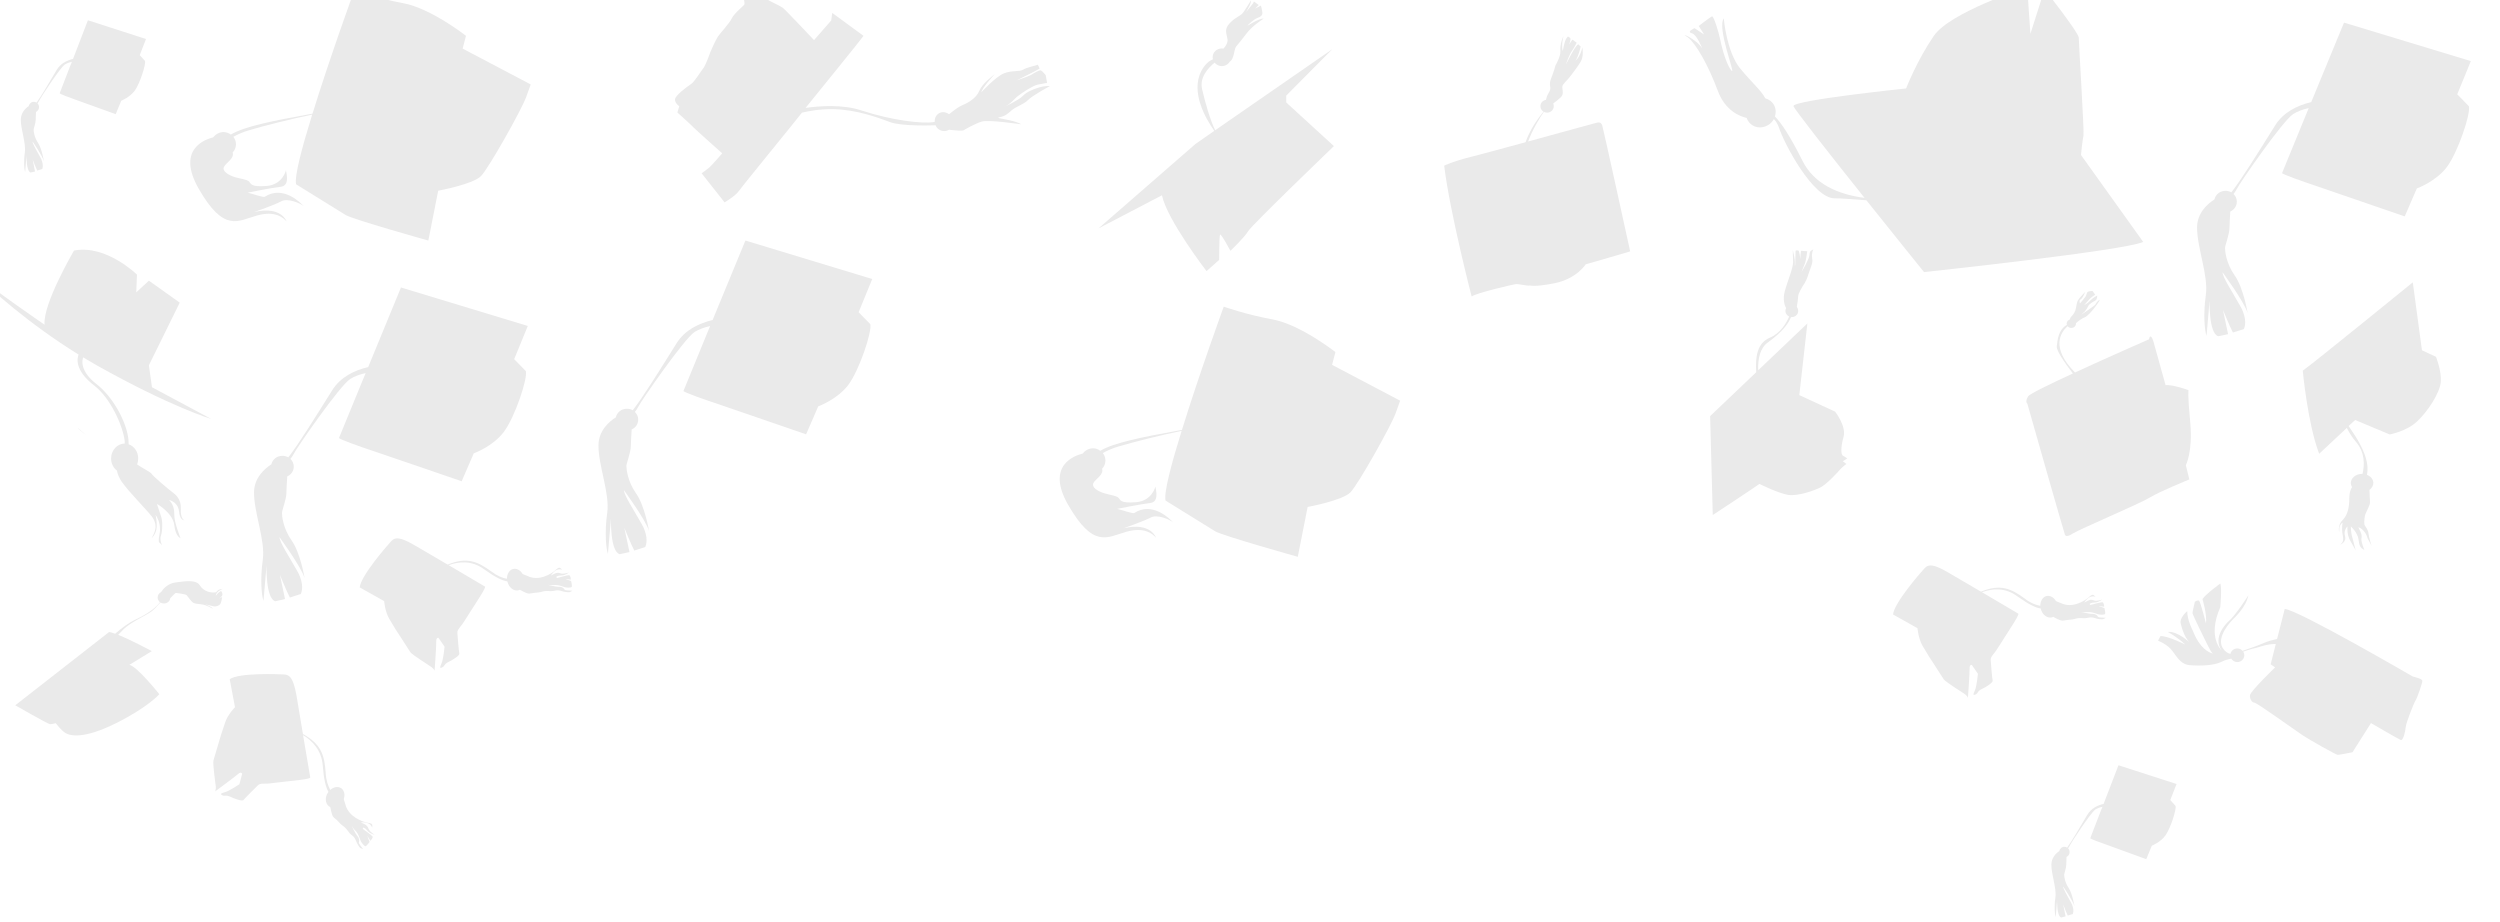 <svg version="1.2" xmlns="http://www.w3.org/2000/svg" viewBox="0 0 1800 664" width="1800" height="664">
	<title>hats-svg</title>
	<style>
		.s0 { fill: #272425 } 
	</style>
	<g id="Object">
		<g id="&lt;Group&gt;">
			<filter id="f0">
				<feFlood flood-color="#e7f0fe" flood-opacity="1" />
				<feBlend mode="normal" in2="SourceGraphic"/>
				<feComposite in2="SourceAlpha" operator="in" />
			</filter>
			<g id="&lt;Group&gt;" style="opacity: .1" filter="url(#f0)">
				<g id="&lt;Group&gt;">
					<path id="&lt;Path&gt;" class="s0" d="m62 313.3c-4-3.4-6.1-5.4-6.1-5.4 0.6 1 2.8 2.9 6.1 5.4z"/>
					<path id="&lt;Path&gt;" class="s0" d="m243.6 501q-0.1 0-0.2-0.1 0.2 0.1 0.2 0.1z"/>
					<path id="&lt;Path&gt;" class="s0" d="m130.2 366.5c0.4-7.3-4-10.6-6.3-12.3-2.2-1.6-13.9-11.4-14.8-13.1-0.7-1.2-7-4.3-10.4-6.7 0.5-1.3 0.8-2.8 0.8-4.3 0-4.8-2.9-8.9-6.9-10.2q0-1.6-0.1-3.3c-1.4-13.5-11.8-31.5-23.2-40.2-11.9-9.3-10.2-17.1-9.4-19.1q4.8 2.9 9.7 5.7c53.9 30.2 82.4 38.6 82.4 38.6l-42.6-22.8-2.2-15.8 22.2-45.1-22.2-15.8-9.1 8.4 0.5-12.8c0 0-22.2-21.8-45.3-17.3 0 0-22.6 38.5-21.2 53.4 0 0-36.3-24.8-50.1-36.5 10.9 10.6 38.6 35.8 74.6 58-1 2.4-3.2 11.2 11.4 22.4 11.4 8.8 20.6 28.9 21.8 39.9q0.1 0.9 0 1.8c-5.4 0-9.8 4.8-9.8 10.7 0 3.6 1.7 6.9 4.2 8.7 0.5 2.6 1.6 5.4 3.5 8.1 5.7 8 15.8 17.8 21.4 24.7 5.5 7 1.8 12.4 0.1 15.9 0 0 2.5-2.2 3.4-6.3 0.8-4.2-0.5-10.6-0.7-10.6 0 0 4.6 5.7 3 13.8-1.5 8.1 0.1 5.2 1.9 8.6 0 0-2.1-4.3-0.9-7.4 1.1-3.1 1.3-10.2 0.1-13.7-1.2-3.5-2.9-8.8-3-9 0-0.3 11.3 6.5 12.4 14.7 1.1 8.1 3.3 9 4.6 10 0 0-4.6-11.5-4.5-16.7 0-5.2-1-7.9-3.8-10.9 0 0 6.4 1.2 7.2 8.1 0.7 6.4 3 6.2 3.9 6.6-0.6-0.3-3-1.9-2.6-8.2z"/>
				</g>
				<path id="&lt;Path&gt;" class="s0" d="m1753.9 256.9l-10.1-4.7-6.6-48.9c0 0-70.9 57.7-79.2 63.6 0 0 3.5 38.1 11.8 59.8l19.9-18.6c1.8 3.5 3.9 6.9 6.4 9.8 6.9 7.9 6.4 17.2 4.9 23.3q-0.2 0-0.3 0c-4.5 0-8.1 3-8.1 6.5 0 1.1 0.3 2.1 0.9 3-1 1.5-2 4-2 7.9 0 7.4-1.3 12.3-5 16.1-3.8 3.7-2.2 9.6-2.2 7.9 0-0.1-0.7-4.3 2.4-6.4 0 0-0.9 4.2 0 8.6 0.9 4.5 0.2 5.8-1.8 7.4 0 0 4.8-1.9 3.5-6.2-1.3-4.3 1.8-7 1.8-7 0 0-0.7 5.7 2 10.3 2.6 4.5 3.9 7 3.9 7 0 0-2.2-8.2-2.9-11.1-0.6-2.9-0.6-6.2-0.6-6.2 0 0 4.8 4.3 5.5 9.2 0.6 4.8 1.1 6.1 4.3 7.8 0 0-2.8-6.1-2.1-8.9 0.6-2.7-2-6.4-2.2-7.2-0.3-0.9 5.2 1.8 6.5 7.5l2.9 5.6c0 0-2-6.3-2.2-8.9-0.2-2.6-2-4.7-2.6-5.7-0.7-0.9-0.5-4.4 0-6.9 0.4-2.3 3.9-7.8 3.7-9.9-0.2-1.7-0.2-6.4-0.4-8.9 1.7-1.3 2.8-3 2.8-5 0-2.5-1.9-4.8-4.6-5.8 1.4-6.7-0.1-16.5-12.5-34.1q-0.3-0.6-0.7-1.1l4.7-4.3 24.9 10.4c0 0 12.3-2.3 19.7-9.4 7.5-6.9 16.6-20.6 17.1-28.8 0.4-8.1-3.5-17.7-3.5-17.7z"/>
				<path id="&lt;Path&gt;" class="s0" d="m926.1 73.8v-5l33.2-33.4-84.4 58.4c-3.6-7.5-6.9-18.9-9.4-29.6-1.9-8.2 3.9-14.9 9-19.1 1.2 1.4 3.1 2.5 5.2 2.5 2.5 0 4.7-1.4 5.8-3.3 3-1.5 3-8.8 4.5-10.8 1.7-2.1 3.7-4.3 7.5-9.4 3.8-5.3 12.3-10.7 12.3-10.7-3.8-0.2-11.9 5.6-11.6 5 0.3-0.5 4.7-4.7 7.2-5.5 2.4-0.9 3.6-1.8 3.5-3.9-0.2-2.2-1.1-5-1.1-5 0 0-4.4 2.5-4 2.1 0.5-0.4 2.5-2.5 2.5-2.5l-3.5-2.5-0.5 1.2c0 0-3.2 3.9-5.2 6.5 1-1.8 2.3-4.1 2.8-5.2 0.9-1.9 0.8-3.3 0.8-3.3 0 0-3.5 5.8-5.6 8.7-2.2 2.9-5.2 3-9.6 7.6-4.4 4.6-2.3 7.5-1.7 11.6 0.4 2.8-1.6 5.4-2.9 6.8q-0.5-0.1-1.2-0.1c-3.7 0-6.6 2.8-6.6 6.3q0 0.8 0.2 1.5c-2.6 1.1-5.5 3.2-8.3 8.3-7.9 15.2 2.9 34.2 9.3 43.2l-13.6 9.5-69.7 60.7 45.6-23.8c3.7 17.7 32.1 54.6 32.1 54.6l9.1-8.1c0 0 0-16.7 0.6-18.1 0.5-1.6 7.5 11.6 7.5 11.6 0 0 10.2-9.7 12.8-14.2 2.7-4.5 61.7-61.2 61.7-61.2z"/>
				<g id="&lt;Group&gt;">
					<path id="&lt;Path&gt;" class="s0" d="m1472.1-7.7l-10.2 32.1c0 0-2.3-31.4-2.2-35.2-2.8 3.2-55.4 19.3-67.4 36.7-12.3 18-19.9 37.8-19.9 37.8 0 0-80.1 8.3-81.1 12.6-0.3 1.2 26.2 34.9 51.2 66.2-19-2.5-36.3-9.9-44.7-26.7-9-18-15.3-27.3-19.9-32 1-2.9 0.7-6-0.9-8.7-1.4-2.2-3.6-3.6-6-4.3-2.6-5.3-9.4-11-18-21.4-9.9-12-11.9-36.2-11.9-36.2-5 7.2 8.8 41 5.7 37.8-3.1-3.1-6.8-15-8.1-21.9-1.4-6.8-4.9-17.7-6.1-17.3-1.2 0.5-9.5 6.9-9.5 6.9l3.9 6.2-6.9-4.6c0 0-6 2.5-2.1 3.6 3.8 0.9 7.6 11 7.6 11-4.5-7.2-16.8-11.8-11.1-8.5q0.4 0.2 0.9 0.6c5.8 4.5 14.8 20.5 21.4 38.3 5.4 14.7 16.3 18.6 20.8 19.6q0.4 1.1 1 2.1c3.1 5 9.6 6.2 14.7 2.9 1.7-1.1 3-2.6 3.9-4.2 1.5 1.6 2.8 3.7 3.7 6.3 3.6 11.1 24.4 51 40.2 50.8 4.3-0.1 12.7 0.7 22.7 1.4 21.5 26.9 41.5 51.7 41.5 51.7 0 0 144-15.4 157.8-21.7l-44.8-62.6c0 0 1.1-11.3 1.8-13.9 0.6-2.6-3.4-67.1-3.4-70.6 0-3.5-24.6-34.8-24.6-34.8z"/>
					<path id="&lt;Path&gt;" class="s0" d="m1112.8 217.8q0.2-0.1 0.2-0.2c0.1-0.2 0-0.1-0.2 0.2z"/>
				</g>
				<path id="&lt;Path&gt;" class="s0" d="m1153.6 90.3c-0.9-3-3.7-2-3.7-2 0 0-25.5 6.9-49.7 13.6 3.4-9 8.2-16.8 11.4-21.4 0.7 0.4 1.5 0.6 2.3 0.6 2.7 0 4.8-2.1 4.8-4.6q0-1-0.4-2c1.6-1.1 3.6-2.7 5.4-4.4 3.3-3.1-0.1-6.7 1.7-9.1 1.7-2.4 3.7-3.9 5.7-6.7 2-2.8 4.6-5.9 7-9.9 2.4-3.9 1.2-10.3 1.2-10.3-1.5 7-5.1 9.8-5.1 9.8 2-2.2 3.9-10.4 3.9-10.4l-1.8-1.6c-3 1.8-9.3 16.1-8.7 14.1 0.6-1.9 2.8-7.6 4.1-9.2 1.3-1.6 3.5-6 3.5-6l-3.1-2.3-2.3 3.5c0 0 1.3-3.6 0.9-4.3-0.5-0.9-1.8-1.4-1.8-1.4 0 0 0.6-0.7-0.9 1.1-1.6 1.8-2.8 9.4-2.8 9.4-1.3-4.2 0.5-10.9 0.5-10.9-1.6 3.5-2.5 7-2.2 10.9 0.2 4-3.6 10.4-3.6 10.4-0.9 3.8-2.8 8.4-3.5 10.4-0.7 2.1-0.4 4-0.2 5.4 0.1 1.5-0.2 2.4-1.5 4.5-0.8 1.2-1.3 3.1-1.6 4.4-2.3 0.4-4 2.2-4 4.6 0 1.6 0.9 3.1 2.2 3.9-6.6 8.1-10.6 15.5-12.9 22-17.4 4.7-33.7 9.2-39.1 10.5-13.1 3.2-19.5 6.4-19.5 6.4 4.3 34.6 19.8 94.2 19.8 94.2 3.1-2.6 30.8-9 32.4-9 1.5 0 7.9 1.4 9.1 1.1 1.2-0.3 2.4 1.4 18.3-1.7 15.9-3.3 22.3-13.6 22.3-13.6 4.3-1.1 32-9.3 32-9.3 0 0-19.2-87.8-20.1-90.7z"/>
				<path id="&lt;Path&gt;" class="s0" d="m314.1 461.8c-0.1-3 1.6-2.6 1.6-2.6l4.4 6.4c0 0-0.8 9.2-2.3 12.3-1.5 3.2-0.6 2.9-0.6 2.9 0 0 1.6 0.2 2.8-1.8 1.1-1.9 3.5-2.6 5.2-3.6 1.6-1 5.9-3.4 5.5-5-0.4-1.5-1.2-11.9-1.4-14.6-0.3-2.6 2.8-4.8 4.7-8.1 1.9-3.1 10.7-16.7 11.5-18 0.7-1.2 3.6-5.5 3.8-7.3 0 0-13-7.6-26.3-15.5 7.3-2.6 16.7-3.6 25.6 3 8.2 5.9 13.2 8.2 16.7 8.7q0 0.2 0.1 0.3c1 4.2 4.6 6.9 7.9 6.1q0.5-0.2 1-0.4 1.4 0.8 3 1.6c3.8 1.9 4.1 1 7 0.7 3-0.4 4.1-0.3 6-0.9 1.9-0.6 3.9-0.6 5.7-0.4 1.9 0.1 3.3-0.4 5-0.6 1.8-0.1 3.9 0.7 5 1 1 0.2 2.5 0.4 3.5 0.4 0.9 0.1 2.6-1.1 2.6-1.1 0 0-1-0.1-3.5-0.2-2.5 0-2.1-0.9-3-1.7-1-0.7-2.2-1-3.5-0.9-1.3 0.1-9.3-1.7-7.6-1.4 1.7 0.3 3.9 0.1 5.5 0.1 1.6-0.1 4.3 0.7 6.1 1.4 1.8 0.7 5.2 0.6 5.6-0.1 0.3-0.6-0.5-4.2-0.5-4.2 0 0-4.4-1.4-4.1-1.5 0.3 0 3.9 0.5 3.9 0.5l-0.2-1.5c0 0-0.3-1.6-1.2-1.7-0.8-0.1-8.6 2.1-8.6 2.1l-0.5-0.8c0.2-0.2 0.9-1.1 3.7-1.1 2.8 0 5.4-2.1 5.4-2.1 0 0-1.3 0.5-3.7 0.8-2.4 0.3-2.8-0.7-4.6-0.6-1.3 0.2-3.6 1.3-4.7 2 0.4-0.5 0.9-1.5 2.8-3.2 2.7-2.2 5.4-1 5.4-1-1.5-1.1-1.6-2.7-4.8 0.2-3.2 3-12.1 8.2-20 4.4q-2.2-0.9-3.7-1.5c-1.6-2.8-4.4-4.3-7-3.6-2.6 0.7-4.3 3.7-4.3 7-3.2-0.5-7-2-11-5.1-10.2-7.4-17.8-10.8-31.7-5.1-9.2-5.3-18.4-10.8-23.6-13.8-13-7.7-15.2-5-17.6-2.4-2.3 2.5-21.3 24.2-22.1 32.6l17.6 9.9c0 0 0.6 7.5 3.6 12.6 3 5.2 6.6 11 8.4 13.5 1.7 2.6 5.3 8.3 6.9 10.7 1.7 2.2 13.7 9.5 15.3 10.8 1.6 1.2 2.1 2.4 2.1 2.4 0 0 1.3-18 1.2-21z"/>
				<path id="&lt;Path&gt; copy 6" class="s0" d="m171.4 557.3c2.1-2 3-0.3 3-0.3l-2 7.6c0 0-7.4 5.1-10.8 5.9-3.3 0.8-2.4 1.4-2.4 1.4 0 0 0.8 1.3 3.1 1 2.2-0.3 4.2 1.2 6 1.8 1.8 0.7 6.4 2.5 7.2 1.1 0.9-1.2 8.3-8.5 10.1-10.3 1.8-2 5.4-0.9 9-1.5 3.7-0.5 19.5-2.2 20.9-2.4 1.4-0.2 6.5-0.7 7.9-1.7 0 0-2.5-15-5.2-30.6 6.7 4 13.4 10.9 14.2 22.1 0.8 10.2 2.3 15.6 4.1 18.8q-0.1 0.1-0.2 0.2c-2.5 3.5-2.2 8 0.5 10.1q0.5 0.4 1 0.6 0.3 1.5 0.7 3.3c1 4.3 1.8 4 4 6 2.1 2.2 2.8 3.1 4.4 4.2 1.7 1.1 2.9 2.7 4 4.2 1 1.6 2.4 2.4 3.7 3.6 1.2 1.3 1.9 3.5 2.4 4.5 0.4 1 1.3 2.3 1.9 3.1 0.5 0.8 2.5 1.3 2.5 1.3 0 0-0.6-0.8-2.1-2.8-1.6-2.1-0.6-2.3-0.7-3.5-0.1-1.2-0.6-2.4-1.5-3.3-0.9-0.9-4.7-8.5-3.8-7 0.9 1.7 2.4 3.3 3.5 4.4 1 1.3 2.1 3.9 2.7 5.8 0.6 1.9 3 4.5 3.7 4.4 0.7-0.1 2.9-3.1 2.9-3.1 0 0-1.8-4.4-1.5-4.2 0.2 0.2 2.1 3.4 2.1 3.4l0.9-1.1c0 0 1.1-1.4 0.6-2.1-0.5-0.7-7-5.4-7-5.4l0.2-0.9c0.2 0 1.4 0 3.2 2.2 1.7 2.2 5.1 2.9 5.1 2.9 0 0-1.3-0.7-3.1-2.4-1.7-1.7-1.2-2.8-2.5-4-0.9-1-3.2-2-4.5-2.4 0.7 0 1.8-0.4 4.2 0.2 3.4 0.7 4.2 3.5 4.2 3.5-0.1-1.8 1-2.9-3.2-3.5-4.3-0.8-13.9-4.5-16.1-13.1q-0.6-2.3-1.2-3.9c1-2.9 0.5-6.1-1.7-7.8-2.3-1.6-5.6-1.1-8 1.2-1.6-3-3-6.9-3.3-12-0.8-12.9-3.2-21-16.4-28.3-1.8-10.7-3.6-21.5-4.6-27.5-2.6-15.1-6.1-15.2-9.5-15.4-3.4-0.2-31.8-1.3-38.6 3.4l3.8 20.2c0 0-5.2 5.2-7.1 11-2 5.6-4 12.2-4.8 15.1-0.9 3-2.9 9.6-3.6 12.2-0.6 2.8 1.5 17.1 1.7 19 0.1 2.1-0.5 3.3-0.5 3.3 0 0 14.3-10.5 16.5-12.5z"/>
				<path id="&lt;Path&gt; copy 2" class="s0" d="m1418.1 481.3c-0.1-3 1.6-2.6 1.6-2.6l4.4 6.4c0 0-0.8 9.2-2.3 12.3-1.5 3.2-0.6 2.9-0.6 2.9 0 0 1.6 0.2 2.8-1.8 1.1-1.9 3.5-2.7 5.2-3.6 1.6-1 5.9-3.5 5.5-5-0.4-1.5-1.2-11.9-1.4-14.6-0.3-2.6 2.8-4.8 4.7-8.1 1.9-3.1 10.7-16.7 11.5-18 0.7-1.2 3.6-5.6 3.8-7.3 0 0-13-7.6-26.3-15.5 7.3-2.7 16.7-3.6 25.6 3 8.2 5.9 13.2 8.2 16.7 8.7q0 0.2 0.1 0.3c1 4.2 4.6 6.9 7.9 6.1q0.5-0.2 1-0.4 1.4 0.8 3 1.6c3.8 1.8 4.1 1 7 0.7 3-0.4 4.1-0.3 6-0.9 1.9-0.6 3.9-0.6 5.7-0.4 1.9 0.1 3.3-0.4 5-0.6 1.8-0.1 3.9 0.7 5 1 1 0.2 2.5 0.4 3.5 0.4 0.9 0.1 2.6-1.1 2.6-1.1 0 0-1-0.1-3.5-0.2-2.5 0-2.1-1-3-1.7-1-0.7-2.2-1-3.5-0.9-1.3 0.1-9.3-1.7-7.6-1.4 1.7 0.3 3.9 0.1 5.5 0.1 1.6-0.1 4.3 0.7 6.1 1.4 1.8 0.7 5.2 0.6 5.6-0.1 0.3-0.6-0.5-4.2-0.5-4.2 0 0-4.4-1.4-4.1-1.5 0.3 0 3.9 0.5 3.9 0.5l-0.2-1.5c0 0-0.3-1.6-1.2-1.7-0.8-0.1-8.6 2-8.6 2l-0.5-0.7c0.2-0.2 0.9-1.1 3.7-1.1 2.8 0 5.4-2.2 5.4-2.2 0 0-1.3 0.6-3.7 0.9-2.4 0.3-2.8-0.8-4.6-0.7-1.3 0.3-3.6 1.4-4.7 2.1 0.4-0.5 0.9-1.5 2.8-3.2 2.7-2.2 5.4-1 5.4-1-1.5-1.1-1.6-2.7-4.8 0.2-3.2 3-12.1 8.2-20 4.4q-2.2-0.9-3.7-1.5c-1.6-2.8-4.4-4.3-7-3.6-2.6 0.7-4.3 3.7-4.3 7-3.2-0.6-7-2-11-5.1-10.2-7.5-17.8-10.8-31.7-5.1-9.2-5.3-18.4-10.8-23.6-13.8-13-7.7-15.2-5-17.6-2.4-2.3 2.5-21.3 24.2-22.1 32.6l17.6 9.9c0 0 0.6 7.4 3.6 12.6 3 5.2 6.6 10.9 8.4 13.5 1.7 2.6 5.3 8.3 6.9 10.7 1.7 2.2 13.7 9.5 15.3 10.7 1.6 1.3 2.1 2.5 2.1 2.5 0 0 1.3-18 1.2-21z"/>
				<path id="&lt;Path&gt;" class="s0" d="m1577 304.5c-2-20.6-1.3-23.6-1.3-23.6 0 0-11.3-4.1-16.5-3.6 0 0-7.7-27.7-8.7-31.3-1-3.5-2.6-5.5-3.2-1.7 0 0-28.8 12.6-53.3 23.9-17.7-17.9-10.4-28.9-5.3-33.4 0.6 0.9 1.6 1.3 2.7 1.3 1.8 0 3.3-1.4 3.3-3.1q0-0.1 0-0.3c1.7-1.6 4.1-3.4 6.4-4.3 3.6-1.4 11.9-13.2 10.5-12.5-1.4 0.7-2.8 3-2.9 3.4-0.1 0.5-10.2 7.3-10.2 7.3 0 0 1.4-1.2 2.6-2.4 1.1-1.3 1.9-2.6 2.4-3.8 0.5-1.3 3.3-3.1 5-3.9 1.6-0.8 1.5-3.7 1.5-3.7-0.5 0.2-2.7 1.5-3.7 2.4-1 0.9-2.4 2.2-3 2.8-0.6 0.5-2.7 1.7-2.7 1.7 1.2-1.2 1-1.3 3.7-4.2 2.7-2.8 4.3-3 4.2-3.3-0.1-0.3-1.9-2.7-1.9-2.7 0 0-2.4 0.1-3.3 0.6-0.9 0.4-0.9 2.4-1.8 3.6-0.8 1.2-4 4.9-4 4.9 0.1-0.6-0.8-2.5 0.6-3.1 1.4-0.6 3.3-5.4 3.3-5.4 0 0-4 4.2-5 5.7-1 1.3-1.3 3.9-1.7 6-0.3 2.2-1.6 4.3-3.2 6-0.7 0.6-1 1.5-1.3 2.3-1.3 0.4-2.2 1.6-2.2 2.9q0 0.5 0.2 0.9c-6.1 3.4-6.8 10.7-7.3 15.4-0.4 3 5.2 11.3 11.6 19.6-16.7 7.7-31.1 14.7-32.2 16.4-2.5 4.1-0.6 5.3-0.6 5.3l3.6 12.7c0 0 21.9 77.1 23.5 81.8 0 0 0.7 2.3 5.5-0.9 4.9-3.2 48.5-21.6 55.6-26 7.1-4.4 28.4-13 28.4-13l-2.5-10.3c0 0 5.1-9.7 3.2-30.4z"/>
				<path id="&lt;Path&gt;" class="s0" d="m719.7 84.4c4.6-0.9 6-2.8 9.2-5.4 3.2-2.5 8.2-3.9 11.3-7 3.2-3.3 15.7-10 15.7-10-2.5-0.4-6.9 0.6-9.4 1.5-2.6 0.9-7.2 2.6-10 5.5-2.7 3-14.1 8.3-14.1 8.3 5.7-2.5 8-6.5 11.1-8.6 3-2.3 10-6.9 13.4-7.7 3.5-0.8 7-1.3 7-1.3l-1-5.6c0 0-2.5-3-3.4-3.4-1-0.4-4.6 1.6-6.5 2.9-1.8 1.2-11.2 4.4-11.2 4.4 0 0 3.8-2 7.3-3.7 3.5-1.6 9.4-4.9 9.4-4.9 0 0-1.2-3.2-1.5-2.8-0.3 0.5-7.5 1.8-10.2 3.5-2.8 1.8-8.3 0.4-13.9 2.7-5.7 2.1-16.4 13.7-16.4 13.7 1-3.9 9.8-13.2 9.8-13.2-1.8 1.6-8.9 6.7-11.1 11.9-2.2 5.3-7.4 8.5-12.4 10.6-3.1 1.3-6.9 4.4-9.5 6.5-2.3-1.9-5.6-2.1-8-0.2-1.7 1.4-2.5 3.5-2.3 5.7q-0.1 0-0.2 0c-8.4 1.7-31.6-1.4-51.7-8-14.5-5-31.5-3.4-41.1-2.1 8.6-10.7 39.6-48.7 41.7-51.9l-22.5-16.5-0.7 5.4-12.4 14.2c0 0-20.2-21.5-22.4-23.2-2.3-1.7-8.4-4.3-10.3-5.5-2-1.3-19.9-8-19-5.6 0.9 2.5 1.9 7.6 1.6 8.5-0.3 1-7 6-9.1 10.1-2 4.1-8.2 10.4-10.1 13.3-1.9 3-4.7 9.5-5.5 11.4-0.7 2.1-3.4 9.5-5.1 11.5-1.7 2.1-6.1 9.4-8.6 11.1-2.6 1.7-11.5 8.2-11.6 11.1-0.1 2.8 3.1 4.9 3.1 4.9l-1.4 4.5c0 0 8.8 7.8 11.7 10.8 2.9 2.9 20.6 18.6 20.6 18.6 0 0-7.7 8.9-9.5 10.4-1.8 1.4-5.3 4-5.3 4l16.5 20.9c0 0 7.6-4.4 10.4-8.3 2.6-3.8 40.4-49.9 45.3-56.3 4.7-1 12.1-2.7 23-2.5 16.3 0.4 31.4 5.9 40.4 9.3 8.3 3.1 29.5 2.4 32.8 2.3q0.3 0.7 0.8 1.5c2.2 2.8 6.1 3.5 8.9 1.7 4 0.5 9.5 1 10.5 0.4 1.4-0.9 8.2-4.7 12.8-6.2 4.6-1.7 28.7 1.9 28.7 1.9-6.5-3.8-20.3-4.2-15.6-5.1z"/>
				<path id="&lt;Path&gt;" class="s0" d="m370.2 258.6l9.8-23.9-91.3-27.7c0 0-15.3 37.1-23.6 57.3-10.3 2.4-20 7.4-25.8 16.5-12.5 20-24.5 39.3-31.7 48.5-1.3-0.7-2.7-1.1-4.2-1.1-4 0-7.2 2.5-8 6.1-4.8 3.1-12.3 9.6-12.5 19.9-0.2 14.7 8.3 35 6.3 48.9-2 14.1-0.8 26.1 0.5 29.5 0 0 1.7-19.8 2.2-25.6 0 0-0.7 23.9 6.3 25.9l7-1.6c0 0-2.2-10.3-3.7-17.5 0 0 5 12.3 7.2 16.4l7.8-2.5c0 0 2.6-4.4-0.5-12.4q-0.7-1.9-2-4.2c-6-10.6-12.5-20.3-12.8-24.4 0 0 15.8 21.6 18.1 29.5 0 0-3-18.1-9.3-27-6.3-8.9-7-17.9-7-19.8 0-2 3.2-10 3.2-14.5 0-2.8 0.4-7.8 0.6-11.9 2.8-1.2 4.7-3.9 4.7-7 0-2.2-0.9-4.1-2.4-5.6 0.9-1 1.6-2.1 2.2-3.3 2-4.3 33.3-49.4 40.8-54.2 3.1-2 7-3.4 11.2-4.3-0.9 2.1-1.7 4.1-2.3 5.5-5.6 13.5-16.6 40.4-16.9 41.2-0.3 0.8 15.8 6.5 24 9.2 8.2 2.7 64.3 22 64.3 22l8.7-20.1c0 0 13.8-4.9 21.7-15.5 7.9-10.5 17.2-38.2 15.8-43.7z"/>
				<path id="&lt;Path&gt; copy 3" class="s0" d="m1562.6 576l4.5-11.5-41.8-13.5c0 0-6.9 18-10.7 27.8-4.7 1.1-9.2 3.5-11.8 8-5.7 9.7-11.2 19-14.5 23.5-0.6-0.4-1.3-0.6-2-0.6-1.7 0-3.2 1.3-3.6 3.1-2.2 1.4-5.6 4.6-5.7 9.6-0.1 7.1 3.8 16.9 2.9 23.7-1 6.8-0.4 12.6 0.2 14.3 0 0 0.8-9.6 1-12.4 0 0-0.3 11.5 2.9 12.6l3.2-0.8c0 0-1-5-1.7-8.6 0 0 2.3 6.1 3.3 8l3.6-1.1c0 0 1.1-2.2-0.3-6.1q-0.3-1-0.9-2c-2.7-5.1-5.7-9.9-5.8-11.8 0 0 7.2 10.4 8.2 14.3 0 0-1.4-8.9-4.2-13.2-2.9-4.3-3.2-8.6-3.2-9.5 0-1 1.5-4.8 1.5-7.1 0-1.3 0.1-3.8 0.2-5.7 1.3-0.6 2.2-2 2.2-3.4 0-1.1-0.4-2.1-1.1-2.8 0.4-0.5 0.7-1 1-1.5 0.9-2.2 15.2-24 18.6-26.4 1.4-0.9 3.2-1.6 5.2-2-0.5 1-0.8 1.9-1.1 2.6-2.6 6.6-7.6 19.6-7.7 20-0.2 0.4 7.2 3.2 10.9 4.4 3.8 1.4 29.4 10.7 29.4 10.7l4-9.7c0 0 6.3-2.4 9.9-7.5 3.6-5.1 7.9-18.6 7.2-21.1z"/>
				<path id="&lt;Path&gt; copy 4" class="s0" d="m100.6 39.7l4.5-11.6-41.8-13.5c0 0-6.9 18-10.7 27.8-4.7 1.2-9.2 3.5-11.8 8-5.7 9.7-11.2 19-14.5 23.5-0.6-0.4-1.3-0.6-2-0.6-1.7 0-3.2 1.3-3.6 3.1-2.2 1.4-5.6 4.6-5.7 9.6-0.1 7.1 3.8 16.9 2.9 23.7-1 6.8-0.4 12.6 0.2 14.3 0 0 0.8-9.6 1-12.3 0 0-0.3 11.4 2.9 12.5l3.2-0.7c0 0-1-5.1-1.7-8.7 0 0 2.3 6.1 3.3 8l3.6-1.1c0 0 1.1-2.1-0.3-6q-0.3-1.1-0.9-2.1c-2.7-5.1-5.7-9.8-5.8-11.8 0 0 7.2 10.4 8.2 14.3 0 0-1.4-8.9-4.2-13.2-2.9-4.3-3.2-8.6-3.2-9.5 0-1 1.5-4.8 1.5-7.1 0-1.3 0.1-3.8 0.2-5.7 1.3-0.6 2.2-2 2.2-3.4 0-1.1-0.4-2.1-1.1-2.8 0.4-0.5 0.7-1 1-1.5 0.9-2.2 15.2-24 18.6-26.4 1.4-0.9 3.2-1.6 5.2-2-0.5 1-0.8 1.9-1.1 2.6-2.6 6.6-7.6 19.6-7.7 20-0.2 0.5 7.2 3.2 10.9 4.5 3.8 1.3 29.4 10.6 29.4 10.6l4-9.7c0 0 6.3-2.4 9.9-7.5 3.6-5.1 7.9-18.6 7.2-21.1z"/>
				<path id="&lt;Path&gt; copy" class="s0" d="m1769.2 67.9l9.8-23.9-91.3-27.7c0 0-15.3 37-23.6 57.2-10.3 2.5-20 7.4-25.8 16.5-12.5 20-24.5 39.3-31.7 48.5-1.3-0.7-2.7-1.1-4.2-1.1-4 0-7.2 2.6-8 6.2-4.8 3-12.3 9.5-12.5 19.8-0.2 14.7 8.3 35 6.3 49-2 14-0.8 26 0.5 29.4 0 0 1.7-19.8 2.2-25.5 0 0-0.7 23.9 6.3 25.8l7-1.5c0 0-2.2-10.4-3.7-17.6 0 0 5 12.3 7.2 16.4l7.8-2.4c0 0 2.6-4.4-0.5-12.4q-0.7-2-2-4.2c-6-10.7-12.5-20.3-12.8-24.4 0 0 15.8 21.5 18.1 29.4 0 0-3-18.1-9.3-27-6.3-8.9-7-17.8-7-19.8 0-1.9 3.2-9.9 3.2-14.4 0-2.9 0.4-7.8 0.6-11.9 2.8-1.3 4.7-3.9 4.7-7.1 0-2.2-0.9-4.1-2.4-5.5 0.9-1.1 1.6-2.2 2.2-3.3 2-4.3 33.3-49.5 40.8-54.3 3.1-1.9 7-3.4 11.2-4.3-0.9 2.2-1.7 4.1-2.3 5.6-5.6 13.5-16.6 40.4-16.9 41.2-0.3 0.7 15.8 6.4 24 9.1 8.2 2.8 64.3 22.1 64.3 22.1l8.7-20.1c0 0 13.8-5 21.7-15.5 7.9-10.6 17.2-38.3 15.8-43.7z"/>
				<path id="&lt;Path&gt; copy 5" class="s0" d="m618.2 224.8l9.8-23.9-91.3-27.7c0 0-15.3 37-23.6 57.2-10.3 2.5-20 7.4-25.8 16.5-12.5 20-24.5 39.3-31.7 48.5-1.3-0.7-2.7-1.1-4.2-1.1-4 0-7.2 2.6-8 6.2-4.8 3-12.3 9.5-12.5 19.9-0.2 14.6 8.3 34.9 6.3 48.9-2 14-0.8 26 0.5 29.4 0 0 1.7-19.8 2.2-25.5 0 0-0.7 23.9 6.3 25.8l7-1.5c0 0-2.2-10.4-3.7-17.5 0 0 5 12.3 7.2 16.4l7.8-2.5c0 0 2.6-4.4-0.5-12.4q-0.7-2-2-4.2c-6-10.7-12.5-20.3-12.8-24.4 0 0 15.8 21.5 18.1 29.4 0 0-3-18-9.3-27-6.3-8.9-7-17.8-7-19.8 0-1.9 3.2-9.9 3.2-14.4 0-2.9 0.4-7.8 0.6-11.9 2.8-1.2 4.7-3.9 4.7-7.1 0-2.1-0.9-4.1-2.4-5.5 0.9-1.1 1.6-2.2 2.2-3.3 2-4.3 33.3-49.4 40.8-54.3 3.1-1.9 7-3.3 11.2-4.3-0.9 2.2-1.7 4.1-2.3 5.6-5.6 13.5-16.6 40.4-16.9 41.2-0.3 0.7 15.8 6.5 24 9.1 8.2 2.8 64.3 22.1 64.3 22.1l8.7-20.1c0 0 13.8-5 21.7-15.5 7.9-10.6 17.2-38.3 15.8-43.7z"/>
				<path id="&lt;Path&gt;" class="s0" d="m1330 330.1c0 0-1.4-1.2-3-1.9-1.7-0.9-1.7-6.3 0.4-13.9 2-7.5-6.1-17.9-6.1-17.9l-25.8-11.9 5.8-51.6-35.4 33.7c-0.3-8.2 1.3-16 6.9-20 11.2-8.1 15.1-14.2 16.7-18.3q0.3 0 0.6 0c2.6 0 4.6-2 4.6-4.4 0-1.2-0.4-2.1-1-2.9 0.4-2.2 1-6.6 1-7.8 0-1.8 2.5-6.1 4.6-9.3 2.1-3.4 2.4-5.9 3.9-9.8 1.5-4 2.1-5.5 1.5-8.6-0.6-3.1 0.9-5.9 0.9-5.9-1.9 1-2.7 1.1-2.8 4.2-0.2 3-5.8 12.2-5.8 12.2 0.2-0.4 2.1-5.2 2.7-6.7 0.6-1.6 1.5-8.4 1.5-8.4l-4.5-0.3-0.6 6.3c0-0.1 0-0.3 0-0.7 0-1.6-0.8-5.8-1.2-5.8-0.5 0-2.1-0.5-2.1 0.5 0 0.9-0.2 9.5-0.2 9.5 0 0-0.4 2.8-0.3-0.6 0.2-3.3-1.5-9.8-1.5-9.8l0.2 7.2c0.7 4.7-3.7 14.2-5.9 22.3-1.7 6-0.1 10.6 0.9 12.4-0.3 0.6-0.5 1.2-0.5 2 0 1.7 1.1 3.2 2.7 4-1.9 4.5-6.1 12-14 15.3-8.7 3.7-10.5 13-9.7 24.8l-33.2 31.6 1.9 71.2c0 0 33.2-21.9 33.6-22.4 0 0 13.4 6.7 20.6 7.9 7.3 1.1 19.2-3.3 23.2-5.3 4.1-1.9 12.3-10.6 14.1-12.8 1.9-2.1 4.7-4.2 4.7-4.2l-2.6-1.9z"/>
				<path id="&lt;Path&gt;" class="s0" d="m155.3 429.1c0.3-3.5 5.1-5.1 5.1-5.1-3.7 0.1-4.7 2.4-4.7 2.4-4.1 0.8-9.2-0.7-11.8-4.9-2.6-4.3-10.3-3.1-17.7-2.1-5.7 0.8-9 5-10.2 6.9-1.5 0.7-2.5 2.2-2.5 3.9 0 1.3 0.7 2.6 1.7 3.4-2.6 3.4-7.6 7.9-18.1 12.7-4.5 2.2-9.4 5.8-14.2 10-1.9-0.8-3.5-1.2-4.4-1.2l-67.5 52.7c0 0 23.7 13.6 25 13.6 1.2 0 4.2-0.7 4.2-0.7 0 0 3.7 5.1 7 7.1 3.4 2 13 4.5 36.3-7.1 23.3-11.6 31.2-20.9 31.2-20.9 0 0-16.2-20.3-21.6-21.1l16.2-9.9c0 0-14.8-8-24.2-11.7 1.2-1.3 2.5-2.6 3.6-3.8 4.9-5.1 17.4-10.7 20.7-13.3 1.7-1.4 4.1-3.9 6.1-6.2 0.7 0.4 1.6 0.7 2.6 0.7 2.3 0 4.2-1.6 4.5-3.8 1-1 3.5-3.8 4.1-3.8 0.6 0 7.2 0.9 7.7 1.6 0.6 0.7 3.5 4.9 4.8 5.5 1.3 0.6 1.4 0.6 5.7 1.1 4.3 0.5 8.3 3.2 8.3 3.2-0.3-1.4-5.8-3.3-5.8-3.3 1 0.1 5.7 1.5 6.7 1.6 0.9 0.1 4-0.2 4.8-2.3 0.8-1.9 1-4.4 1-4.4l-2.6 1.1c0.4-0.2 2.2-1 2.7-2.4 0.5-1.7-0.8-3-0.8-3-1.7 0.2-3.9 3.5-3.9 3.5z"/>
				<path id="&lt;Path&gt;" class="s0" d="m1737.2 487.1c0 0-83.6-48.6-92.2-48.6l-5.5 21.6c-2.9 0.6-6.3 1.5-8.9 2.6-4.9 2.1-10.9 4.3-16 5.9-0.9-1.1-2.2-1.7-3.8-1.7-2.4 0-4.4 1.7-4.9 3.9-1.7-0.4-3.6-1.4-5.2-3.7-4.2-5.8 0.5-14.7 7.6-21.8 0 0 8.9-8.1 10.5-16.6 0 0-9.6 15.1-14.5 18.9 0 0-12 11-4.6 20.8 0 0-10.8-9.2-1.1-31.2 0 0 1.3-14.2 0-17 0 0-10.1 7.2-12.8 11.1 0 0 3.4 11.3 2.5 17.6 0 0-4-15.8-5-16.4-1.1-0.7-3 0.8-3 0.8 0 0-1.7 7.1-1.7 8.1 0 1 8 17.4 10.8 22.9 1.9 3.8 2.9 5.6 3.9 6.3-3.1-0.8-9.7-4-14.5-16.6 0 0-4-7.3-4-14 0 0-5.9 4.9-4.6 9.1 0 0 1.9 9.5 6.7 13.8 0 0-9-8.7-16-7.9 0 0 7.8 4.4 12.5 9.1 0 0-12.9-6.5-17.9-6.1l-1.7 3.3c0 0 5 1.8 8.8 5.6 3.8 3.9 6.6 11.4 13.9 12 7.4 0.6 17.3 0.4 23-2.4 2.5-1.4 5-1.8 7-2.3 0.9 1.4 2.5 2.5 4.3 2.5 2.8 0 5.1-2.2 5.1-5 0-0.9-0.3-1.8-0.8-2.5 2.7-0.9 6.1-2.1 7.5-2.3 2.6-0.4 6.6-2.4 12.9-3.1q1.8-0.1 3.1-0.2l-3.7 14.7 3.2 2.2c0 0-17.8 17.2-18.1 20-0.3 2.6 1.4 5.4 3.2 5.4 1.7 0 29.3 19.9 34.7 23.5 5.5 3.6 24.2 14.1 25.3 14.1 1.2 0 10.6-1.9 10.6-1.9l13.3-21c0 0 19.8 11.6 21.5 12.2 1.7 0.5 3.2-5.9 3.5-9.2 0.2-3.2 6-17.7 7.1-19.3 1.2-1.7 4.9-12.5 4.9-14.1 0-1.6-6.9-3.1-6.9-3.1z"/>
				<g id="&lt;Group&gt;">
					<path id="&lt;Path&gt;" class="s0" d="m333.1 35l2.4-9.2c0 0-25.2-19.8-45.2-23.5-20-3.7-35.2-9.2-35.2-9.2 0 0-17.7 48.6-30.1 88.8q-0.2 0-0.4 0c-29.3 5.3-48.7 9.2-58.4 15-1.5-1.1-3.3-1.8-5.3-1.8-3 0-5.7 1.6-7.4 3.8-5.1 1.3-26.8 8-10.6 36.7 18.4 32.2 28.4 23.4 42 19.6 13.7-3.9 19.4 2 21.4 4.2 0 0-3.7-11.3-23.4-6.7 0 0 15-5.2 19.7-7.8 4.3-2.4 13.5 1.2 16.1 3.6-2.7-3-15.2-15.2-28.1-6.8-1 0.6-9-2.2-12.3-3 0 0 17.3-3.5 23.6-4.2 6.4-0.6 4.7-8 4-11.9 0 0-2.3 10.4-14 11.3-11.6 0.9-11-1.6-12.6-3.2-1.7-1.6-6-1.9-10.4-3.2-4.3-1.4-9.3-4.3-7.6-7.4 1.4-2.9 7.6-6 6.2-10.3 1.5-1.5 2.4-3.6 2.4-5.9 0-2-0.7-3.9-1.9-5.4 2.9-1.6 6.9-3.5 11.9-4.9 9.4-2.8 30.9-8.3 44.9-11.1-7.4 23.8-12.9 44.5-11.6 50.2 0 0 30.4 18.9 35.7 22.1 5.2 3.2 59.5 18.4 59.5 18.4l7.1-35.9c0 0 25.2-4.6 30.9-10.6 5.7-6 29-47.5 32.4-56.7 3.3-9.2 3.3-9.2 3.3-9.2z"/>
					<path id="&lt;Path&gt; copy 7" class="s0" d="m959.1 262.7l2.4-9.2c0 0-25.2-19.8-45.2-23.5-20-3.7-35.2-9.2-35.2-9.2 0 0-17.7 48.6-30.1 88.8q-0.2 0-0.4 0c-29.3 5.3-48.7 9.2-58.4 15-1.5-1.2-3.3-1.8-5.3-1.8-3 0-5.7 1.6-7.4 3.8-5.1 1.3-26.8 8-10.6 36.6 18.4 32.2 28.4 23.5 42 19.7 13.7-3.9 19.4 2 21.4 4.2 0 0-3.7-11.4-23.4-6.7 0 0 15-5.3 19.7-7.8 4.3-2.4 13.5 1.2 16.1 3.6-2.7-3-15.2-15.2-28.1-6.8-1 0.6-9-2.3-12.3-3 0 0 17.3-3.5 23.6-4.2 6.4-0.6 4.7-8 4-11.9 0 0-2.3 10.4-14 11.3-11.6 0.9-11-1.6-12.6-3.2-1.7-1.6-6-1.9-10.4-3.3-4.3-1.3-9.3-4.2-7.6-7.4 1.4-2.8 7.6-5.9 6.2-10.2 1.5-1.5 2.4-3.6 2.4-6 0-1.9-0.7-3.9-1.9-5.3 2.9-1.6 6.9-3.5 11.9-4.9 9.4-2.8 30.9-8.3 44.9-11.1-7.4 23.8-12.9 44.5-11.6 50.2 0 0 30.4 18.8 35.7 22.1 5.2 3.2 59.5 18.4 59.5 18.4l7.1-35.9c0 0 25.2-4.6 30.9-10.6 5.7-6 29-47.5 32.4-56.7 3.3-9.2 3.3-9.2 3.3-9.2z"/>
					<path id="&lt;Path&gt;" class="s0" d="m352.8 354.4c0.4 0.4 0.6 0.7 0.6 0.7q-0.2-0.3-0.6-0.7z"/>
				</g>
			</g>
		</g>
	</g>
</svg>